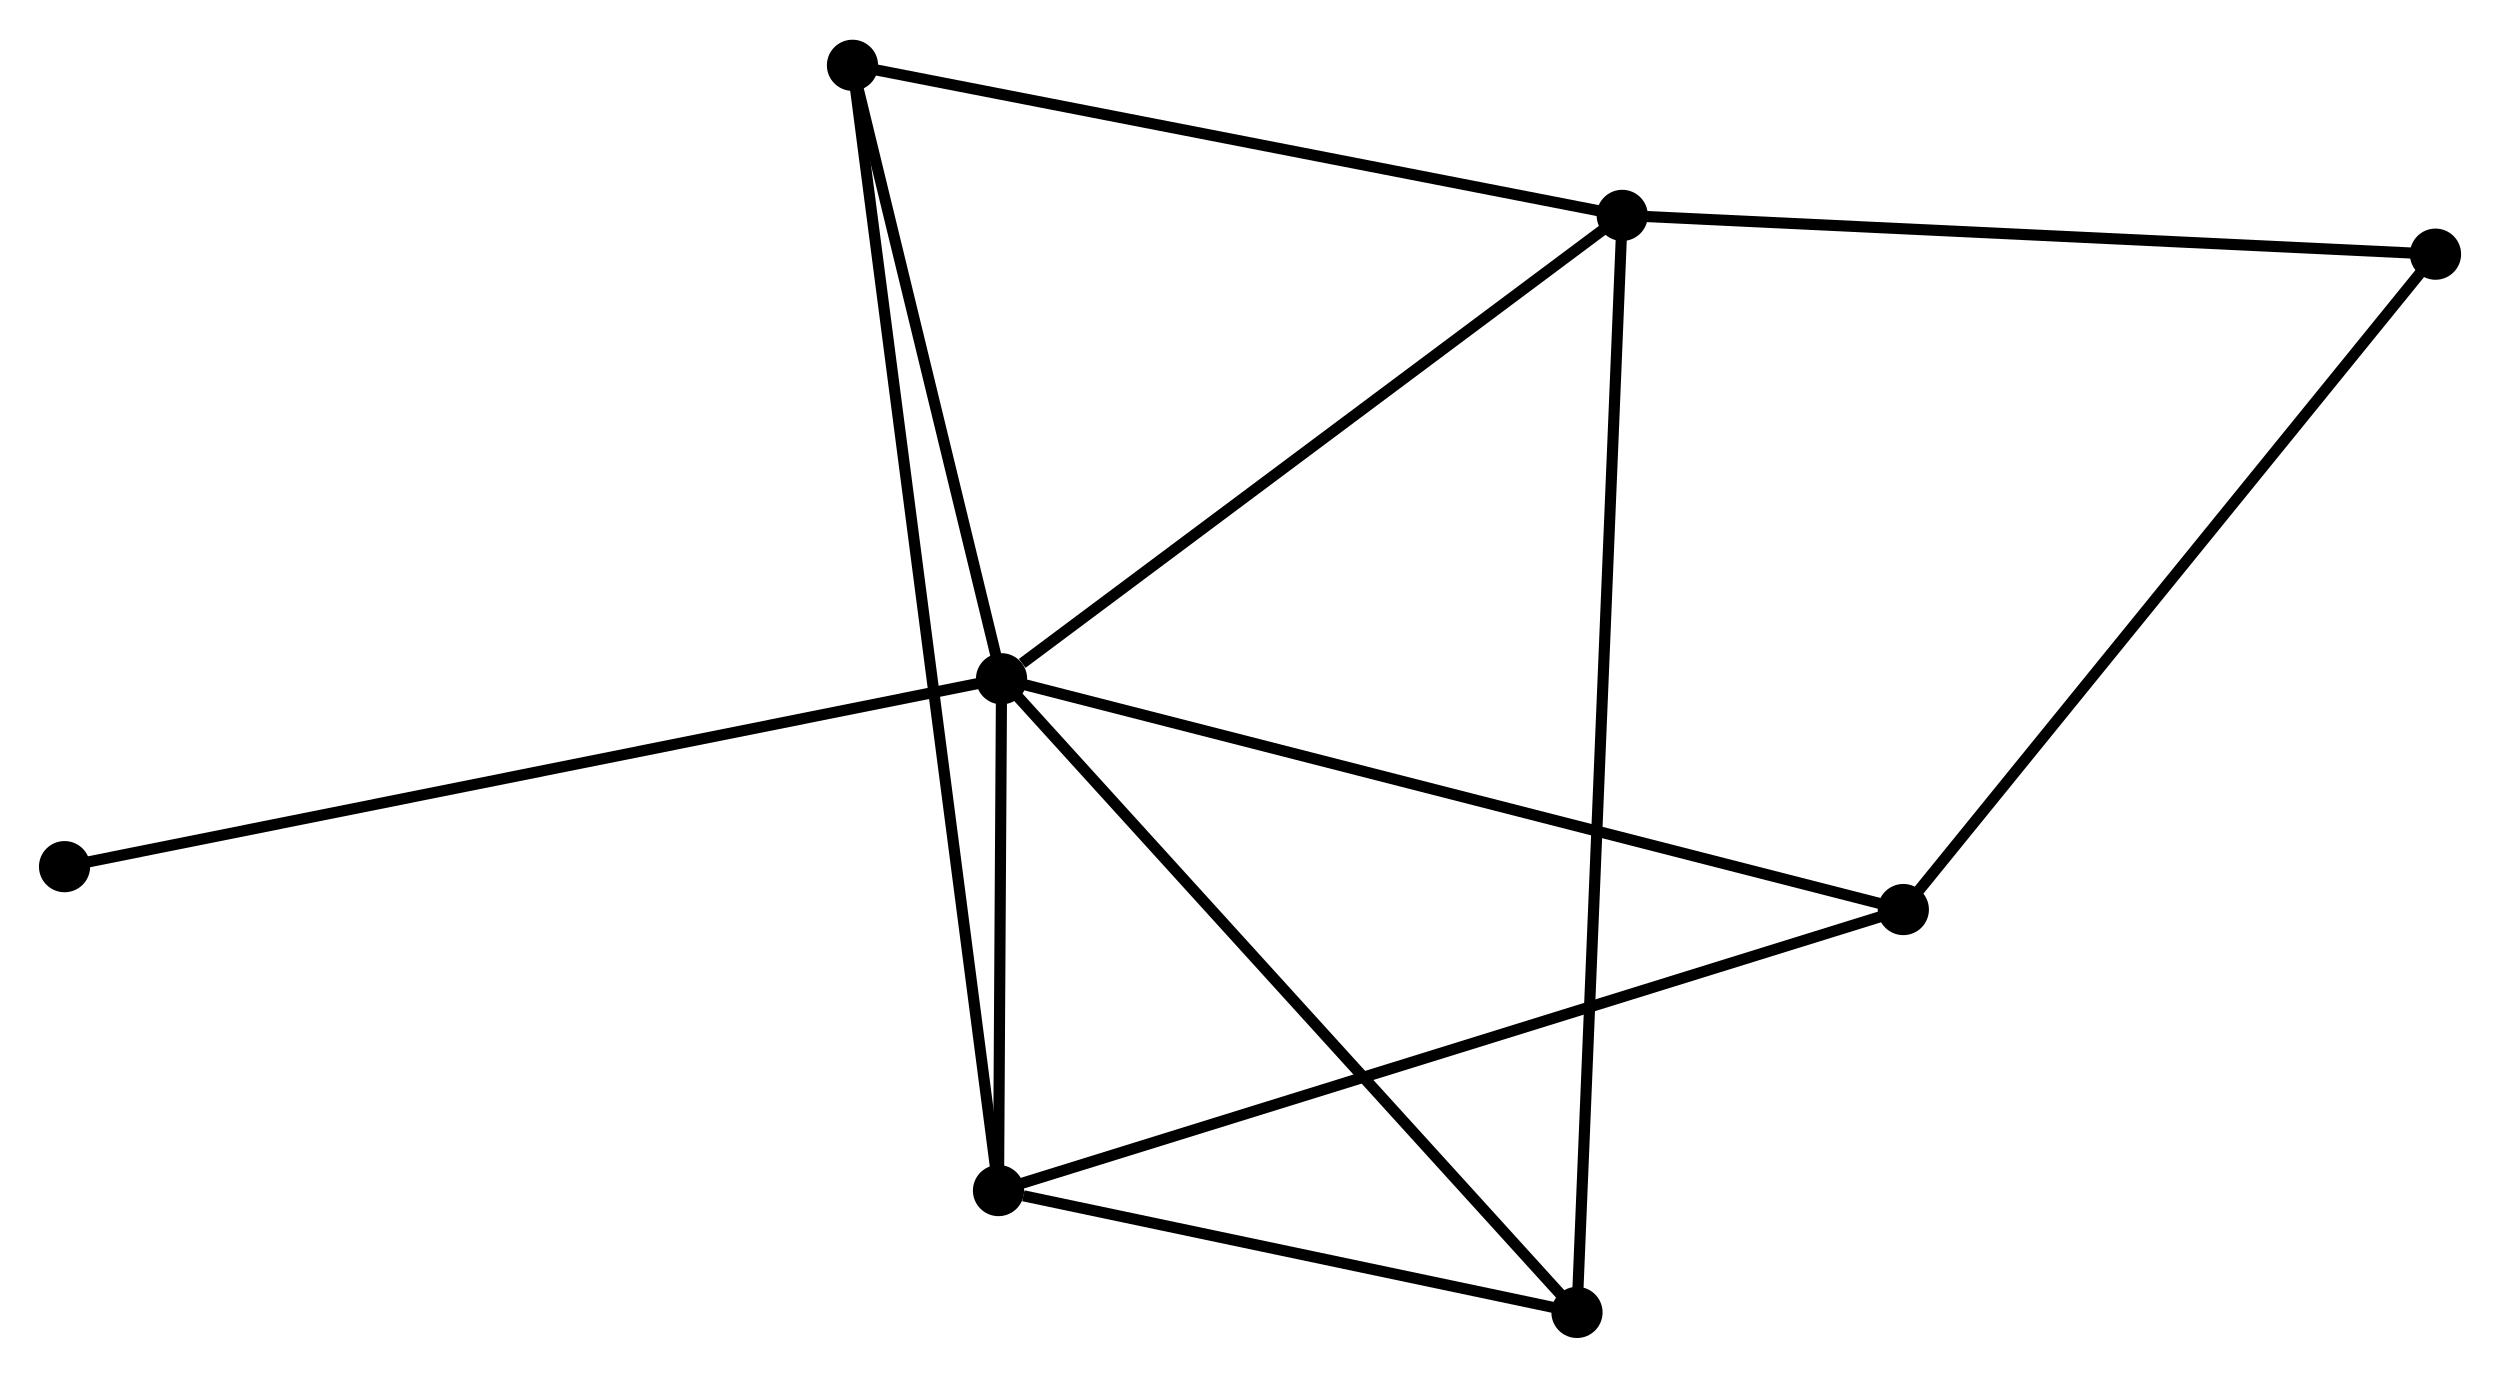 <?xml version="1.0" encoding="UTF-8" standalone="no"?>
<!DOCTYPE svg PUBLIC "-//W3C//DTD SVG 1.1//EN"
 "http://www.w3.org/Graphics/SVG/1.1/DTD/svg11.dtd">
<!-- Generated by graphviz version 2.36.0 (20140111.2315)
 -->
<!-- Title: %3 Pages: 1 -->
<svg width="225pt" height="124pt"
 viewBox="0.00 0.00 224.63 123.66" xmlns="http://www.w3.org/2000/svg" xmlns:xlink="http://www.w3.org/1999/xlink">
<g id="graph0" class="graph" transform="scale(1 1) rotate(0) translate(4 119.656)">
<title>%3</title>
<!-- 0 -->
<g id="node1" class="node"><title>0</title>
<ellipse fill="black" stroke="black" cx="85.991" cy="-58.734" rx="1.8" ry="1.8"/>
</g>
<!-- 1 -->
<g id="node2" class="node"><title>1</title>
<ellipse fill="black" stroke="black" cx="141.761" cy="-100.371" rx="1.8" ry="1.8"/>
</g>
<!-- 0&#45;&#45;1 -->
<g id="edge1" class="edge"><title>0&#45;&#45;1</title>
<path fill="none" stroke="black" d="M87.847,-60.12C96.466,-66.554 132.498,-93.455 140.277,-99.262"/>
</g>
<!-- 2 -->
<g id="node3" class="node"><title>2</title>
<ellipse fill="black" stroke="black" cx="85.717" cy="-12.749" rx="1.8" ry="1.8"/>
</g>
<!-- 0&#45;&#45;2 -->
<g id="edge2" class="edge"><title>0&#45;&#45;2</title>
<path fill="none" stroke="black" d="M85.98,-56.758C85.934,-49.194 85.773,-22.129 85.728,-14.667"/>
</g>
<!-- 3 -->
<g id="node4" class="node"><title>3</title>
<ellipse fill="black" stroke="black" cx="72.597" cy="-113.856" rx="1.8" ry="1.8"/>
</g>
<!-- 0&#45;&#45;3 -->
<g id="edge3" class="edge"><title>0&#45;&#45;3</title>
<path fill="none" stroke="black" d="M85.546,-60.568C83.512,-68.937 75.123,-103.459 73.058,-111.958"/>
</g>
<!-- 4 -->
<g id="node5" class="node"><title>4</title>
<ellipse fill="black" stroke="black" cx="137.695" cy="-1.8" rx="1.8" ry="1.8"/>
</g>
<!-- 0&#45;&#45;4 -->
<g id="edge4" class="edge"><title>0&#45;&#45;4</title>
<path fill="none" stroke="black" d="M87.269,-57.327C94.361,-49.518 128.818,-11.574 136.271,-3.367"/>
</g>
<!-- 5 -->
<g id="node6" class="node"><title>5</title>
<ellipse fill="black" stroke="black" cx="167.018" cy="-37.999" rx="1.8" ry="1.8"/>
</g>
<!-- 0&#45;&#45;5 -->
<g id="edge5" class="edge"><title>0&#45;&#45;5</title>
<path fill="none" stroke="black" d="M87.994,-58.222C99.204,-55.353 154.059,-41.316 165.085,-38.494"/>
</g>
<!-- 7 -->
<g id="node7" class="node"><title>7</title>
<ellipse fill="black" stroke="black" cx="1.8" cy="-41.853" rx="1.8" ry="1.8"/>
</g>
<!-- 0&#45;&#45;7 -->
<g id="edge6" class="edge"><title>0&#45;&#45;7</title>
<path fill="none" stroke="black" d="M83.91,-58.317C72.262,-55.981 15.266,-44.553 3.808,-42.256"/>
</g>
<!-- 1&#45;&#45;3 -->
<g id="edge7" class="edge"><title>1&#45;&#45;3</title>
<path fill="none" stroke="black" d="M139.766,-100.76C129.666,-102.729 84.277,-111.578 74.469,-113.491"/>
</g>
<!-- 1&#45;&#45;4 -->
<g id="edge8" class="edge"><title>1&#45;&#45;4</title>
<path fill="none" stroke="black" d="M141.676,-98.312C141.147,-85.484 138.307,-16.642 137.779,-3.847"/>
</g>
<!-- 6 -->
<g id="node8" class="node"><title>6</title>
<ellipse fill="black" stroke="black" cx="214.835" cy="-96.886" rx="1.8" ry="1.8"/>
</g>
<!-- 1&#45;&#45;6 -->
<g id="edge9" class="edge"><title>1&#45;&#45;6</title>
<path fill="none" stroke="black" d="M143.567,-100.284C153.589,-99.807 202.29,-97.484 212.823,-96.982"/>
</g>
<!-- 2&#45;&#45;3 -->
<g id="edge10" class="edge"><title>2&#45;&#45;3</title>
<path fill="none" stroke="black" d="M85.443,-14.861C83.736,-28.019 74.572,-98.632 72.869,-111.756"/>
</g>
<!-- 2&#45;&#45;4 -->
<g id="edge11" class="edge"><title>2&#45;&#45;4</title>
<path fill="none" stroke="black" d="M87.951,-12.279C96.5,-10.478 127.092,-4.033 135.527,-2.257"/>
</g>
<!-- 2&#45;&#45;5 -->
<g id="edge12" class="edge"><title>2&#45;&#45;5</title>
<path fill="none" stroke="black" d="M87.727,-13.373C98.975,-16.867 154.015,-33.961 165.079,-37.397"/>
</g>
<!-- 5&#45;&#45;6 -->
<g id="edge13" class="edge"><title>5&#45;&#45;6</title>
<path fill="none" stroke="black" d="M168.2,-39.455C174.758,-47.531 206.626,-86.777 213.519,-95.265"/>
</g>
</g>
</svg>
